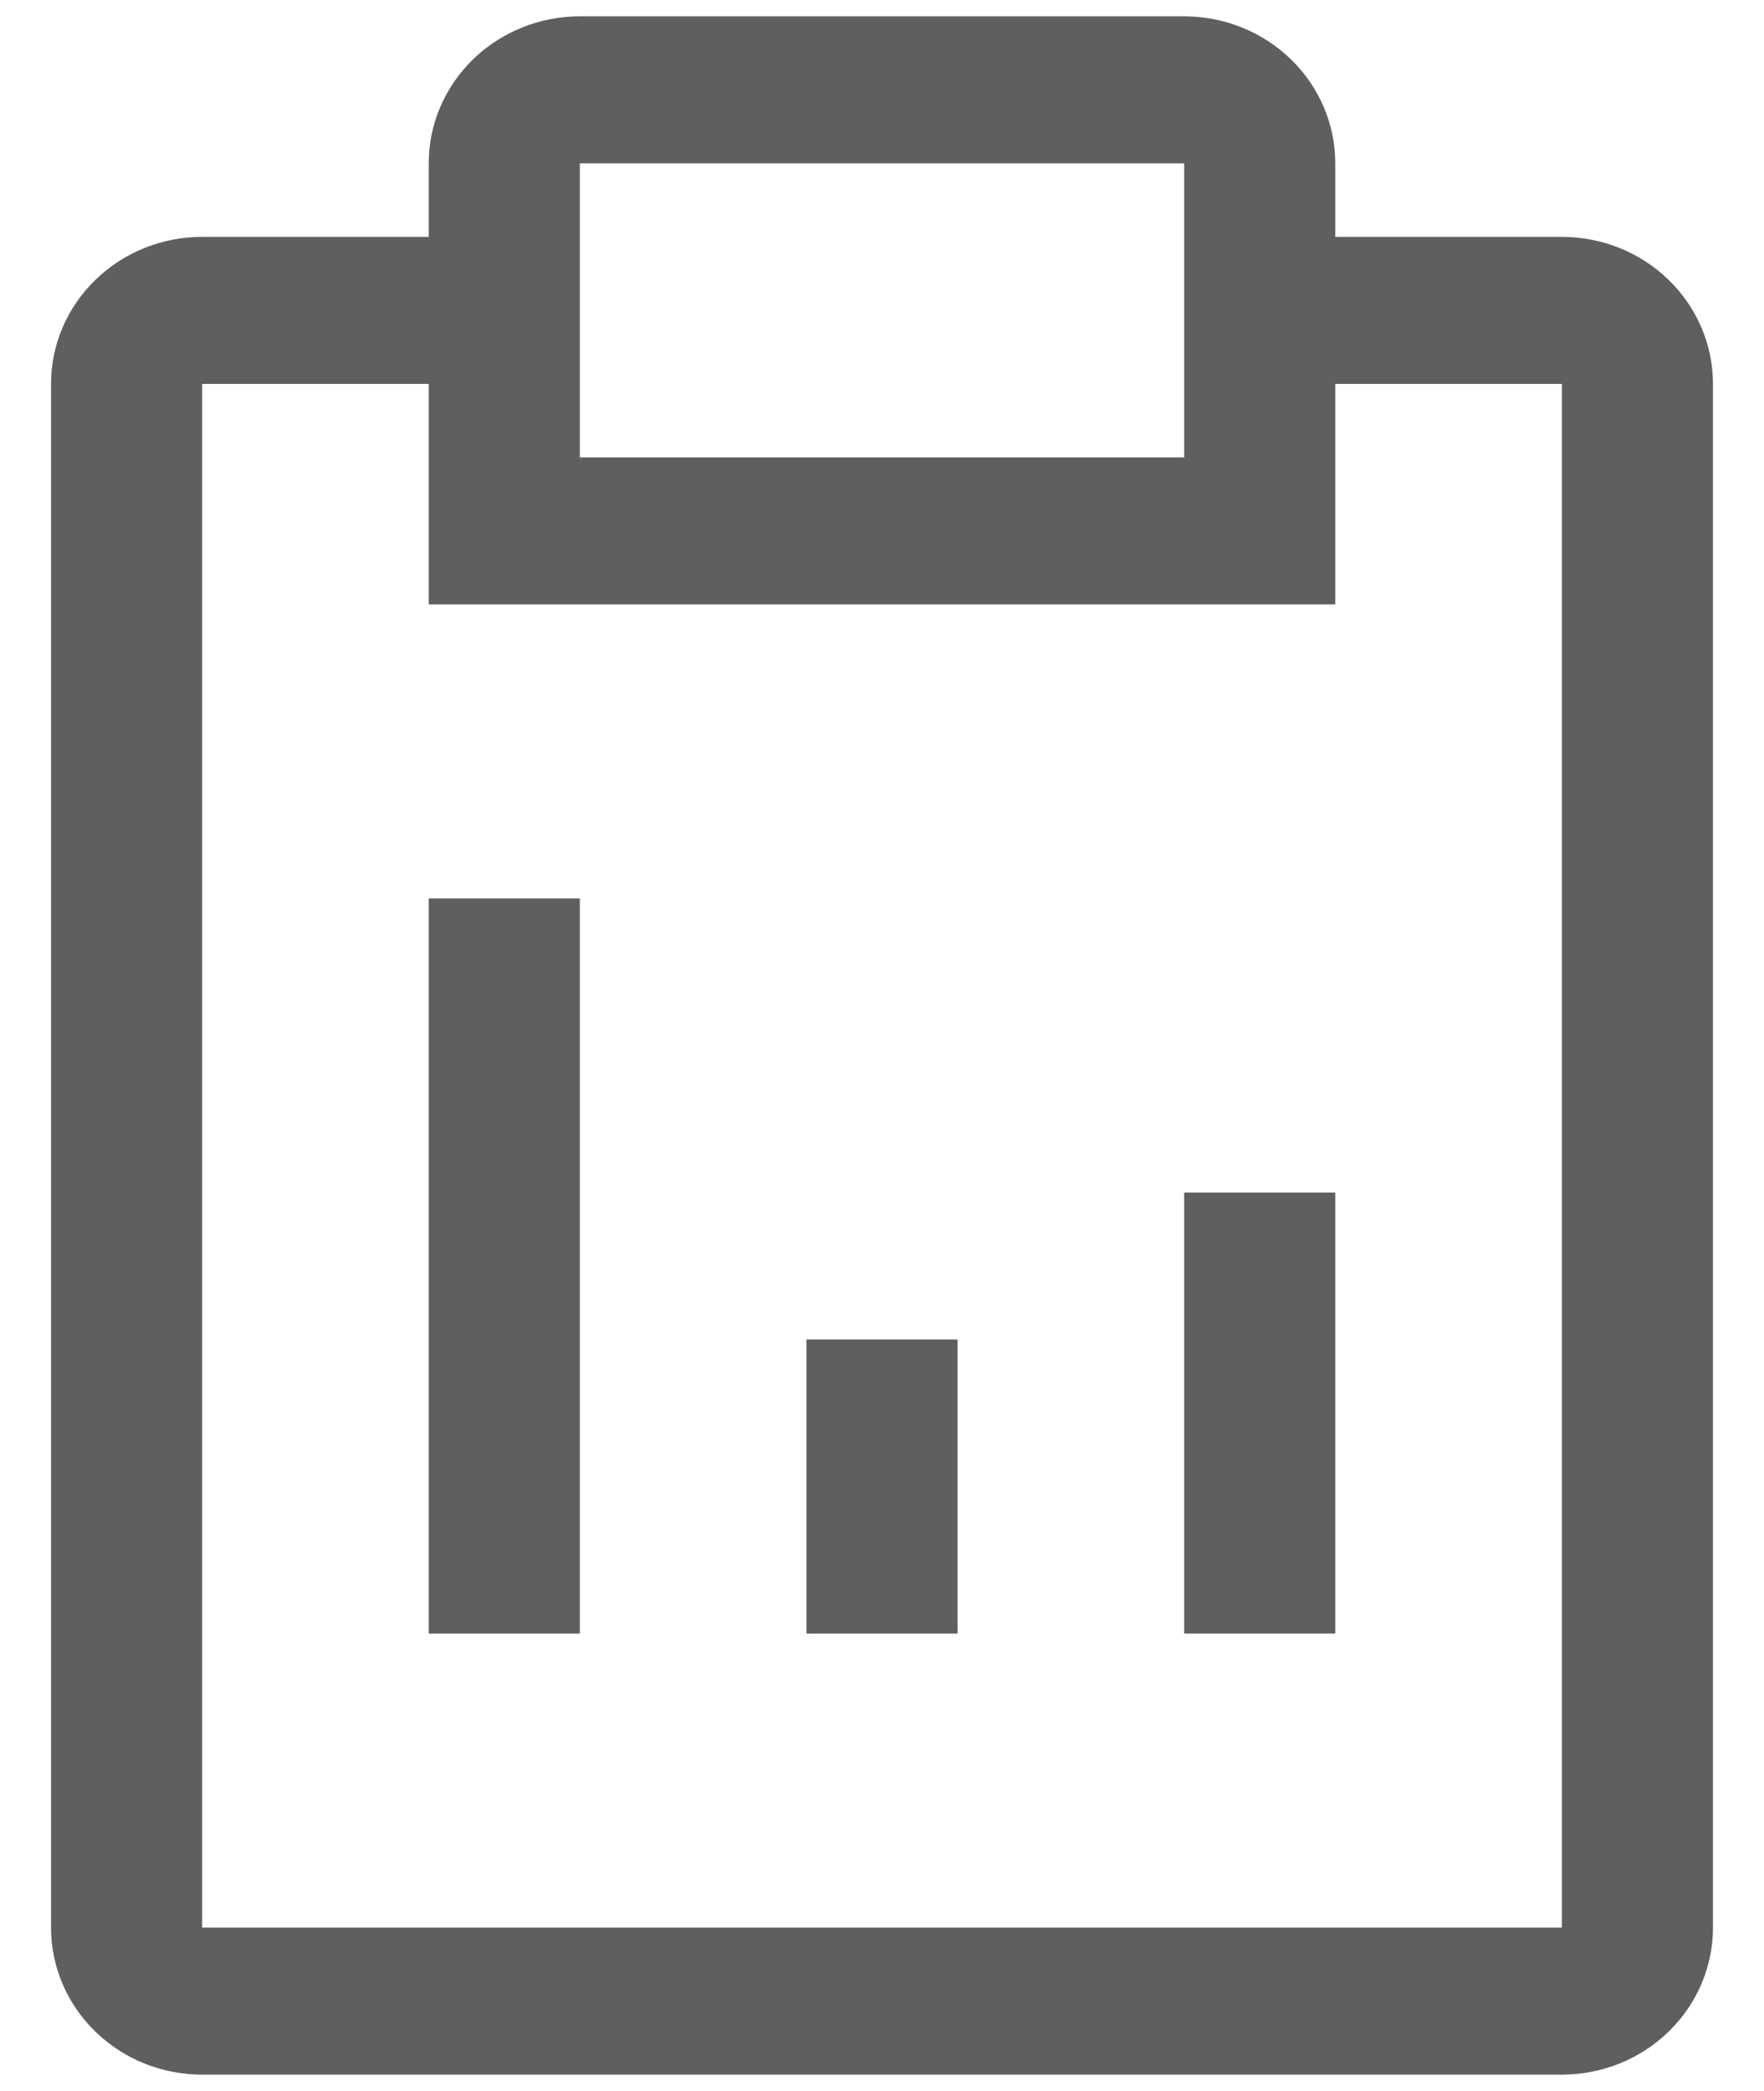 <svg width="27" height="32" viewBox="0 0 27 32" fill="none" xmlns="http://www.w3.org/2000/svg">
<g opacity="0.75">
<path d="M12.344 20.5H14.656V25H12.344V20.5ZM18.125 18.25H20.438V25H18.125V18.25ZM6.562 13.75H8.875V25H6.562V13.75Z" fill="#2A2929"/>
<path d="M23.906 3.625H20.438V2.5C20.438 1.903 20.194 1.331 19.76 0.909C19.326 0.487 18.738 0.25 18.125 0.25H8.875C8.262 0.25 7.673 0.487 7.24 0.909C6.806 1.331 6.562 1.903 6.562 2.5V3.625H3.094C2.48 3.625 1.892 3.862 1.459 4.284C1.025 4.706 0.781 5.278 0.781 5.875V29.5C0.781 30.097 1.025 30.669 1.459 31.091C1.892 31.513 2.48 31.75 3.094 31.75H23.906C24.52 31.75 25.108 31.513 25.541 31.091C25.975 30.669 26.219 30.097 26.219 29.5V5.875C26.219 5.278 25.975 4.706 25.541 4.284C25.108 3.862 24.52 3.625 23.906 3.625ZM8.875 2.5H18.125V7H8.875V2.5ZM23.906 29.5H3.094V5.875H6.562V9.25H20.438V5.875H23.906V29.5Z" fill="#2A2929"/>
</g>
</svg>
